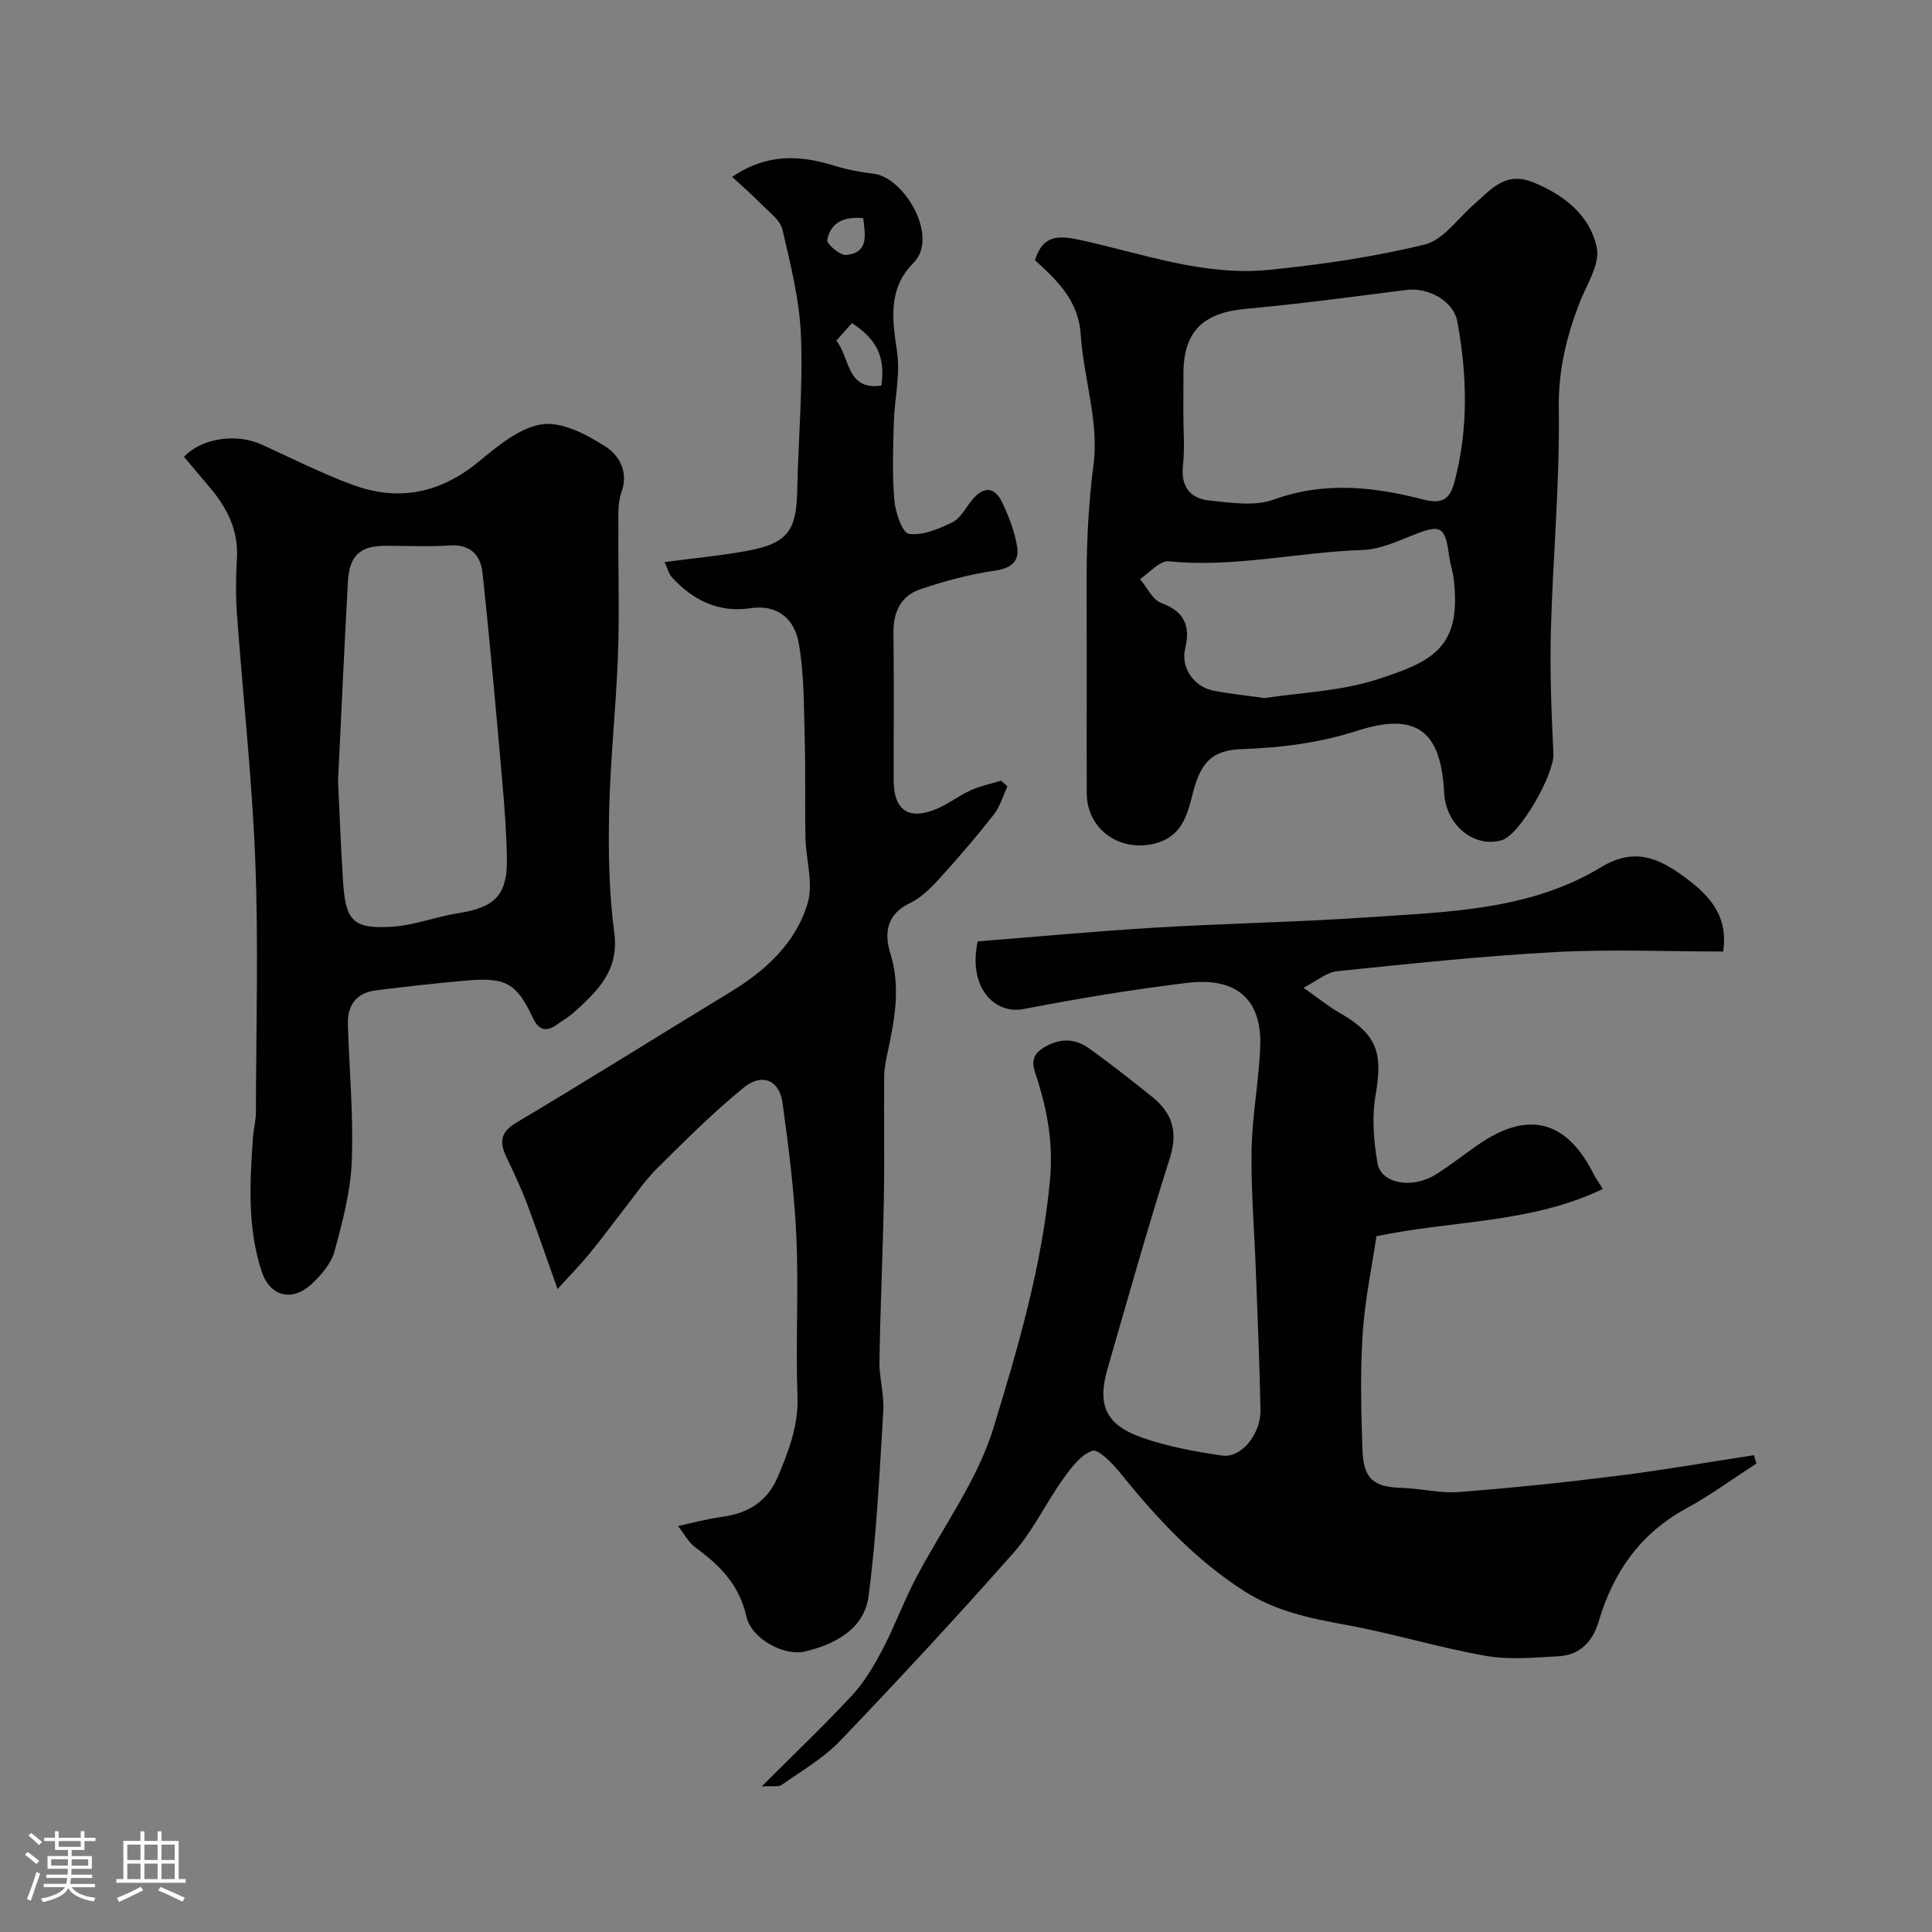 <svg enable-background="new 0 0 400 400" viewBox="0 0 400 400" xmlns="http://www.w3.org/2000/svg"><rect x="0" y="0" width="400" height="400" fill="#808080" stroke="none"/><path d="m5.17 384 .55-.58c.85.61 1.65 1.24 2.4 1.87l-.59.64c-.83-.73-1.62-1.38-2.36-1.93m1.22 9.53-.82-.34c.71-1.76 1.37-3.64 1.98-5.63.24.13.5.25.76.36-.6 1.67-1.24 3.54-1.92 5.61m-.5-13.5.57-.54c.56.44 1.31 1.06 2.26 1.87l-.64.64c-.68-.66-1.41-1.32-2.19-1.97m3.25.46h2.24v-1.36h.77v1.36h4.57v-1.36h.76v1.36h2.28v.69h-2.28v1.84h-2.64v1.26h4.18v2.64h-4.21c0 .45-.02.86-.05 1.21h4.32v.69h-4.38c-.04.34-.1.75-.19 1.22h5.15v.69h-4.82c.87 1.19 2.51 1.92 4.93 2.19-.17.31-.3.57-.37.76-2.77-.49-4.52-1.41-5.26-2.76-.56 1.26-2.3 2.23-5.24 2.9-.12-.24-.26-.48-.43-.72 2.73-.55 4.38-1.34 4.96-2.38h-4.38v-.69h4.65c.1-.38.17-.79.21-1.22h-4.32v-.69h4.4c.03-.34.05-.75.05-1.21h-4.2v-2.64h4.23v-1.26h-2.69v-1.84h-2.24zm1.46 4.46v1.29h3.45c.01-.4.02-.57.01-.53v-.32-.45h-3.46zm1.55-2.59h4.57v-1.19h-4.57zm6.11 2.59h-3.42v.77c-.01.19-.01.37-.02.53h3.44v-1.29z" fill="#fcfbfa"/><path d="m32.63 379.16h.82v1.98h3.54v7.89h1.46v.78h-14.37v-.78h1.46v-7.89h3.54v-1.98h.82v1.98h2.73zm-3.49 11.48.5.73c-1.61.82-3.28 1.63-5 2.41-.13-.27-.28-.55-.44-.82 1.75-.72 3.4-1.49 4.94-2.32m-2.78-5.55h2.73v-3.18h-2.73zm0 3.95h2.73v-3.2h-2.73zm3.54-3.95h2.73v-3.18h-2.73zm0 3.95h2.73v-3.2h-2.73zm7.89 4.68c-1.84-.92-3.51-1.7-5.02-2.32l.45-.73c1.89.8 3.57 1.55 5.04 2.23zm-1.62-11.81h-2.73v3.18h2.73zm-2.73 7.13h2.73v-3.2h-2.73z" fill="#fcfbfa"/><g fill="#010102"><path d="m202.42 194.9c12.43-.98 24.71-2.13 37-2.86 14.52-.87 29.08-1.12 43.6-2.11 16.63-1.14 33.71-1.42 48.45-10.38 6.9-4.2 11.92-1.84 16.92 1.76 4.92 3.55 9.58 7.88 8.37 15.69-11.58 0-23.23-.5-34.82.12-15.08.81-30.11 2.42-45.14 3.96-2.12.22-4.09 1.97-6.92 3.42 3.13 2.2 5.12 3.85 7.33 5.11 7.84 4.49 9.15 8.21 7.59 17.13-.8 4.54-.39 9.47.39 14.07.72 4.26 7.17 5.41 12.03 2.38 3.04-1.9 5.86-4.15 8.82-6.19 10.4-7.2 18.38-5.09 24.04 6.34.28.57.68 1.09 1.77 2.82-14.87 7.14-30.78 6.45-46.87 9.78-.9 6.11-2.39 13.11-2.85 20.17-.52 7.99-.33 16.05-.05 24.06.21 6.07 2.34 7.71 8.13 7.88 3.94.12 7.91 1.15 11.8.86 10.95-.84 21.9-1.98 32.8-3.35 9.47-1.18 18.88-2.83 28.32-4.28.17.58.35 1.16.52 1.74-4.85 3.12-9.52 6.55-14.57 9.31-9.48 5.17-15.06 13.18-18.05 23.26-1.27 4.3-3.9 7.1-8.44 7.33-4.99.25-10.12.77-14.97-.09-9.73-1.72-19.25-4.64-28.97-6.42-7.43-1.36-14.52-2.79-21.12-7.03-10.18-6.54-18.11-15.15-25.59-24.41-1.59-1.96-4.52-5.03-5.8-4.59-2.46.85-4.47 3.63-6.15 5.99-3.5 4.91-6.11 10.54-10.06 15.02-11.71 13.26-23.75 26.24-35.99 39.03-3.45 3.61-7.98 6.21-12.11 9.14-.62.44-1.74.16-4.13.3 6.89-6.9 13.01-12.7 18.72-18.87 2.53-2.73 4.51-6.08 6.26-9.41 2.47-4.69 4.29-9.71 6.73-14.42 5.45-10.53 12.88-20.41 16.28-31.54 5.1-16.68 10.06-33.57 11.69-51.27.68-7.35-.42-13.78-2.47-20.42-.78-2.55-2.12-4.94 1-6.92 3.18-2.01 6.43-2.18 9.43-.05 4.53 3.22 8.9 6.68 13.24 10.16 4.13 3.33 5.35 7.25 3.62 12.67-4.58 14.41-8.67 28.97-12.87 43.5-2.21 7.62-.46 11.67 7.14 14.36 5.31 1.87 10.98 2.89 16.58 3.71 3.92.57 7.99-4.39 7.91-9.45-.16-9.6-.6-19.2-.95-28.8-.31-8.39-1.03-16.78-.88-25.16.13-7.2 1.57-14.37 1.79-21.57.24-7.97-3.48-14.27-15.09-12.89-11.41 1.37-22.63 3.25-33.88 5.42-6.05 1.17-11.58-4.45-9.53-14.01z"/><path d="m140.38 315.95c2.55-.55 5.8-1.45 9.1-1.9 5.45-.74 9.44-3.2 11.62-8.43 2.21-5.3 4.23-10.46 4.01-16.49-.4-10.98.26-22.01-.23-32.99-.41-9.32-1.6-18.62-2.88-27.87-.64-4.64-4.24-6.18-7.99-3.12-6.32 5.15-12.12 10.95-17.92 16.7-2.54 2.52-4.58 5.55-6.8 8.38-2.42 3.09-4.73 6.27-7.22 9.3-1.92 2.34-4.05 4.5-6.64 7.35-2.38-6.68-4.29-12.31-6.4-17.87-1.2-3.16-2.65-6.23-4.11-9.29-1.45-3.05-1.56-5.18 1.98-7.29 14.85-8.82 29.47-18.03 44.24-26.99 7.38-4.48 13.64-10.2 16.09-18.5 1.21-4.1-.38-9-.47-13.54-.14-6.57.05-13.15-.14-19.71-.2-6.88-.06-13.86-1.26-20.58-.83-4.71-4.14-8.07-10.05-7.18-6.54.98-11.9-1.68-16.25-6.47-.59-.65-.8-1.66-1.45-3.09 6.21-.84 12-1.34 17.67-2.44 7.77-1.52 9.6-4.21 9.77-12.11.22-10.77 1.2-21.55.78-32.29-.29-7.39-2.14-14.76-3.84-22.01-.47-2-2.79-3.63-4.41-5.29-1.83-1.88-3.83-3.6-5.99-5.61 7.28-4.95 14.11-4.49 21.17-2.31 2.63.81 5.38 1.34 8.12 1.66 6.36.75 13.64 13.09 8.23 18.48-5.26 5.25-4.4 11.62-3.39 18.35.72 4.78-.53 9.83-.67 14.76-.15 5.33-.35 10.69.11 15.98.22 2.53 1.66 6.8 3.02 6.99 2.85.4 6.18-1.03 8.98-2.38 1.62-.78 2.68-2.82 3.89-4.37 2.46-3.16 4.85-3.17 6.5.36 1.36 2.91 2.57 6.02 3.05 9.17.45 2.94-1.27 4.36-4.61 4.84-5.24.75-10.45 2.16-15.48 3.86-3.99 1.34-5.57 4.69-5.53 8.98.12 10.16.03 20.33.04 30.5.01 6.35 3.15 8.45 9.09 5.9 2.38-1.02 4.48-2.7 6.84-3.76 1.99-.9 4.19-1.35 6.29-2 .45.39.9.79 1.35 1.18-.94 1.98-1.56 4.22-2.88 5.9-3.59 4.57-7.39 9-11.31 13.3-1.75 1.92-3.75 3.91-6.05 4.99-4.87 2.29-5.28 6.34-4.02 10.37 2.15 6.9.94 13.48-.48 20.17-.37 1.75-.78 3.53-.79 5.3-.08 8.5.09 17-.07 25.5-.21 11.16-.73 22.31-.91 33.46-.06 3.43 1 6.9.8 10.3-.78 12.8-1.38 25.64-3.05 38.33-.89 6.81-6.84 9.98-13.16 11.49-4.26 1.02-11.09-2.54-12.15-7.28-1.47-6.57-5.5-10.53-10.49-14.22-1.55-1.15-2.52-3.04-3.65-4.47zm32.77-245.43c2.84 3.49 2.09 10.4 9.33 9.3.83-5.85-.86-9.51-6.09-12.92-.93 1.05-1.92 2.15-3.24 3.62zm5.58-25.34c-3.83-.4-6.75.76-7.46 4.51-.15.82 2.69 3.25 3.95 3.11 4.76-.53 3.87-4.21 3.51-7.62z"/><path d="m38.09 94.58c3.66-3.9 10.86-4.92 16.06-2.55 6.23 2.84 12.37 5.94 18.78 8.32 9.46 3.52 18.12 1.84 26.08-4.69 3.97-3.25 8.49-7.1 13.2-7.81 4.13-.62 9.28 2.12 13.18 4.62 2.72 1.75 4.83 5.18 3.27 9.46-.81 2.23-.61 4.89-.63 7.35-.06 8.83.23 17.67-.09 26.49-.39 10.71-1.58 21.39-1.82 32.1-.19 8.42-.04 16.94 1.06 25.27 1.03 7.8-3.44 11.99-8.26 16.38-1.08.98-2.38 1.72-3.57 2.58-2.2 1.59-3.79 1.27-5-1.32-3.4-7.24-5.57-8.48-13.86-7.76-6.21.54-12.4 1.24-18.59 2.01-4.1.51-6.01 3.05-5.88 7.12.31 9.43 1.18 18.89.81 28.29-.24 6.26-1.91 12.55-3.58 18.65-.69 2.51-2.74 4.89-4.72 6.74-4.06 3.79-8.67 2.59-10.38-2.65-2.97-9.13-2.43-18.54-1.75-27.93.12-1.63.58-3.25.58-4.88.04-17.33.55-34.68-.12-51.99-.66-17.1-2.56-34.14-3.8-51.22-.28-3.81-.24-7.67-.01-11.49.35-5.82-2-10.49-5.6-14.74-1.8-2.12-3.59-4.25-5.36-6.35zm31.9 67.06c.25 5.11.53 13.04 1.04 20.95.52 8.09 2.1 9.77 10.1 9.28 4.63-.28 9.15-2.1 13.78-2.81 7.48-1.15 10.15-3.76 10.04-11.16-.09-5.43-.49-10.86-.97-16.27-1.27-14.37-2.54-28.74-4.09-43.08-.38-3.52-2.44-5.91-6.72-5.62-4.47.3-8.98.06-13.47.07-5.09.01-7.37 2.04-7.66 7.31-.72 12.84-1.29 25.69-2.05 41.33z"/><path d="m214.28 53.88c1.6-5.14 4.66-5.21 9.24-4.22 12.91 2.8 25.65 7.55 39.1 6.22 10.87-1.08 21.77-2.67 32.36-5.26 3.85-.94 6.85-5.41 10.2-8.32 3.54-3.07 6.47-6.94 12.34-4.52 6.49 2.68 11.7 6.89 13.08 13.51.71 3.41-2.12 7.64-3.57 11.41-2.73 7.06-4.42 14.03-4.3 21.9.23 15.36-1.23 30.73-1.64 46.11-.22 8.44.12 16.91.53 25.36.2 4.19-6.95 16.79-10.68 17.88-5.75 1.69-11.61-3.13-11.95-9.82-.63-12.65-5.57-16.82-17.93-12.85-7.98 2.56-15.79 3.53-23.98 3.82-6.21.22-8.51 2.79-10.14 9.2-1.15 4.55-2.28 9.01-8.03 10.39-7.17 1.71-13.88-3.02-13.91-10.46-.05-13.83.04-27.67-.04-41.5-.05-8.94.29-17.74 1.46-26.71 1.12-8.64-2.07-17.77-2.67-26.73-.45-7.05-4.84-11.22-9.47-15.41zm30.72 31.53c0 3.66.32 7.36-.08 10.98-.49 4.39 1.53 6.83 5.45 7.23 4.42.46 9.36 1.25 13.32-.18 10.48-3.8 20.68-2.68 30.91-.04 3.82.99 5.52.13 6.5-3.51 2.96-11.04 2.66-22.16.64-33.24-.81-4.44-6.11-7.19-10.58-6.62-11.04 1.4-22.07 2.9-33.14 3.9-8.94.8-13 4.65-13 13.49-.02 2.66-.02 5.32-.02 7.99zm16.79 59.12c7.29-1.13 15.69-1.39 23.36-3.87 11.59-3.75 17.47-6.62 15.83-20.75-.19-1.61-.73-3.17-.95-4.78-.84-6.28-1.72-6.67-7.74-4.24-3.28 1.33-6.76 2.87-10.2 2.98-13.39.43-26.6 3.72-40.12 2.34-1.84-.19-3.96 2.38-5.95 3.68 1.45 1.7 2.58 4.26 4.4 4.94 4.8 1.79 6.09 4.74 4.96 9.44-.94 3.89 1.71 7.87 5.79 8.71 3.19.64 6.45.95 10.62 1.55z"/></g></svg>